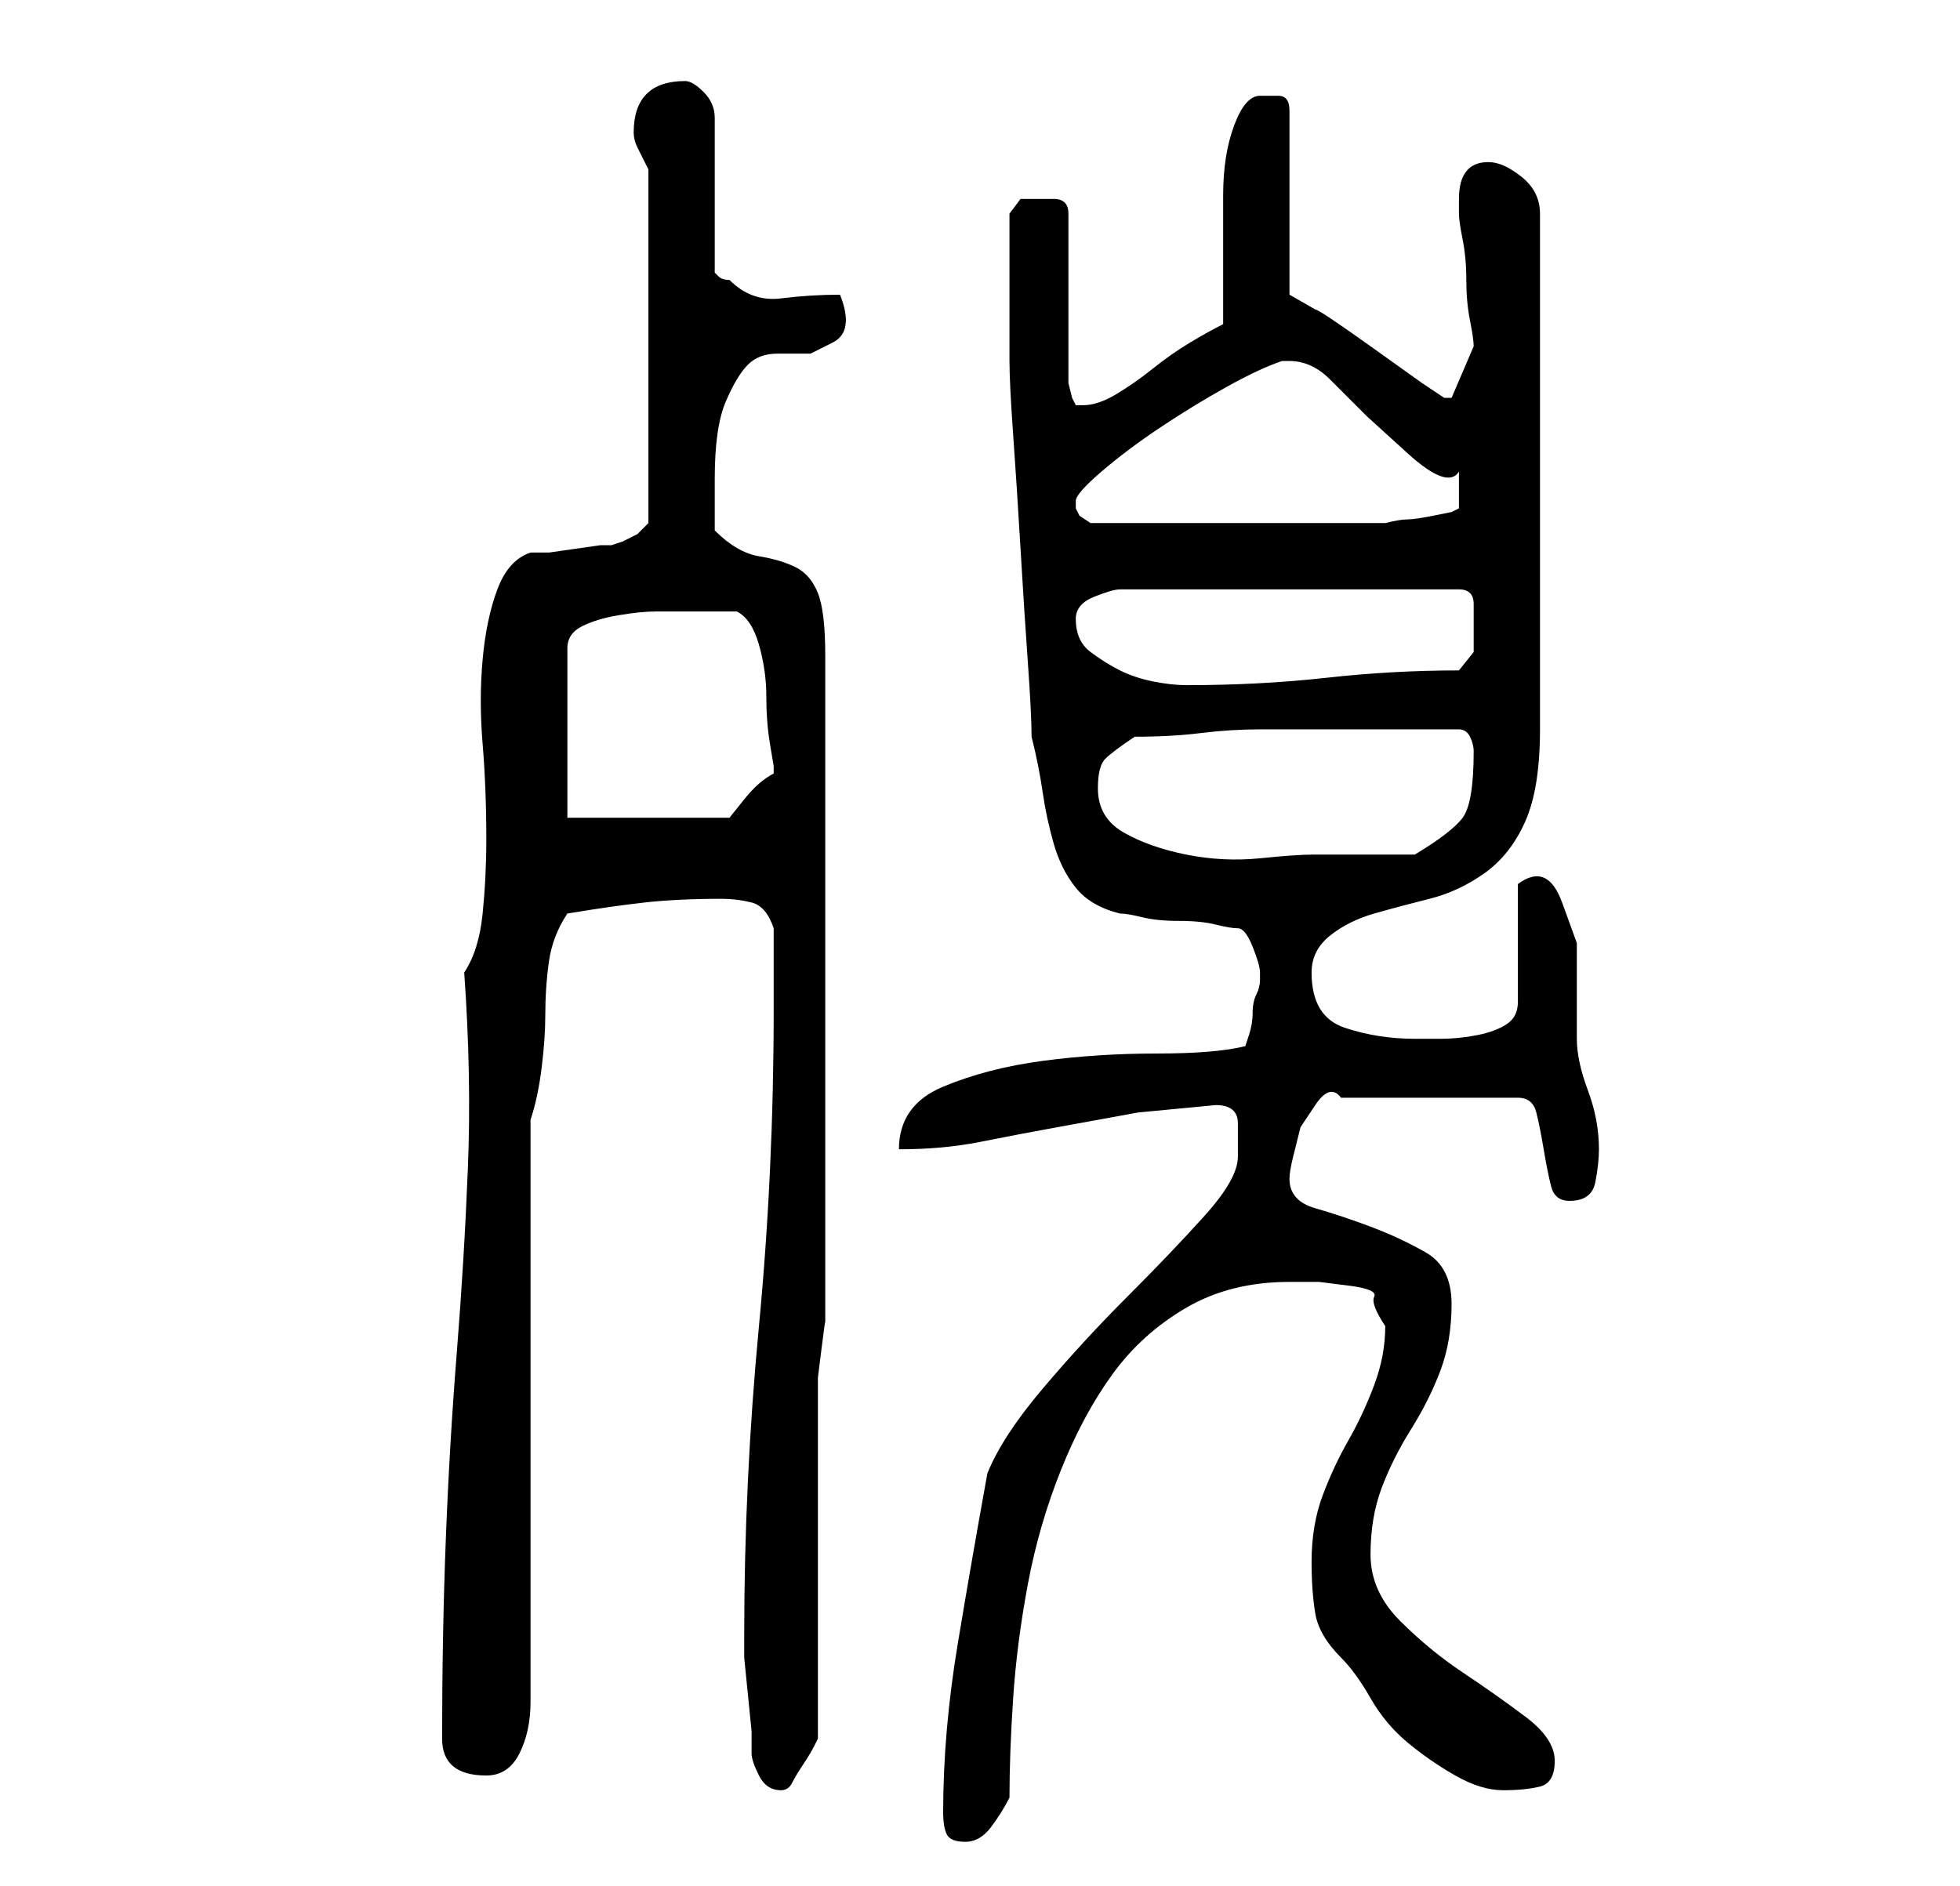 <?xml version="1.0" standalone="no"?>
<!DOCTYPE svg PUBLIC "-//W3C//DTD SVG 1.1//EN" "http://www.w3.org/Graphics/SVG/1.1/DTD/svg11.dtd" >
<svg xmlns="http://www.w3.org/2000/svg" xmlns:xlink="http://www.w3.org/1999/xlink" version="1.1" viewBox="-10 0 266 256">
   <path fill="currentColor"
d="M118 246q0 2 0.5 3t2.5 1t3.5 -2t2.5 -4q0 -6 0.5 -13.5t2 -15.5t4.5 -15.5t7 -13t10 -9t14 -3.5h4t4 0.5t3.5 1.5t1.5 4q0 4 -1.5 8t-3.5 7.5t-3.5 7.5t-1.5 9q0 4 0.5 7t3.5 6q2 2 4 5.5t5 6t6.5 4.5t6.5 2t5 -0.5t2 -3.5t-4 -6t-8.5 -6t-8.5 -7t-4 -9t1.5 -9t4 -8
t4 -8t1.5 -9t-3.5 -7t-7.5 -3.5t-7.5 -2.5t-3.5 -4q0 -1 0.5 -3l1 -4t2 -3t3.5 -1h24q2 0 2.5 2t1 5t1 5t2.5 2q3 0 3.5 -2.5t0.5 -4.5q0 -4 -1.5 -8t-1.5 -7v-6.5v-6.5t-2 -5.5t-6 -2.5v16q0 2 -1.5 3t-4 1.5t-5 0.5h-3.5q-5 0 -9.5 -1.5t-4.5 -7.5q0 -3 2.5 -5t6 -3
t7.5 -2t7.5 -3.5t5.5 -7t2 -12.5v-70q0 -3 -2.5 -5t-4.5 -2q-4 0 -4 5v2q0 1 0.5 3.5t0.5 5.5t0.5 5.5t0.5 3.5l-3 7h-1l-3 -2t-7 -5t-7.5 -5l-3.5 -2v-25q0 -2 -1.5 -2h-2.5q-2 0 -3.5 4t-1.5 9.5v10.5v7q-2 1 -4.5 2.5t-5 3.5t-5 3.5t-4.5 1.5h-1l-0.5 -1t-0.5 -2v-23
q0 -2 -2 -2h-2h-2.5t-1.5 2v10v10q0 3 0.5 10t1 15.5t1 15.5t0.5 10q1 4 1.5 7.5t1.5 7t3 6t6 3.5q1 0 3 0.5t5 0.5t5 0.5t3 0.5t2 2.5t1 3.5v1q0 1 -0.5 2t-0.5 2.5t-0.5 3l-0.5 1.5q-4 1 -12 1t-15.5 1t-13.5 3.5t-6 8.5q6 0 11 -1t10.5 -2l11 -2t10.5 -1q3 0 3 2.5v4.5
q0 3 -4.5 8t-10.5 11t-11.5 12.5t-7.5 11.5q-2 11 -4 23t-2 23zM92 238q0 1 1 3t3 2q1 0 1.5 -1t1.5 -2.5t1.5 -2.5l0.5 -1v-9v-14v-14.5v-8.5v-3t0.5 -4t0.5 -3.5v-2.5v-88q0 -6 -1 -8.5t-3 -3.5t-5 -1.5t-6 -3.5v-7q0 -7 1.5 -10.5t3 -5t4 -1.5h4.5t3 -1.5t1 -6.5
q-4 0 -8 0.5t-7 -2.5q-1 0 -1.5 -0.5l-0.5 -0.5v-21q0 -2 -1.5 -3.5t-2.5 -1.5q-7 0 -7 7q0 1 0.5 2l1.5 3v48l-0.5 0.5l-1 1t-2 1l-1.5 0.5h-1.5t-3.5 0.5t-3.5 0.5h-2.5q-3 1 -4.5 5t-2 9.5t0 11.5t0.5 13q0 5 -0.5 10t-2.5 8q1 14 0.5 26.5t-1.5 25t-1.5 25.5t-0.5 27
q0 5 6 5q3 0 4.5 -3t1.5 -7v-79q1 -3 1.5 -7t0.5 -7q0 -4 0.5 -7.5t2.5 -6.5q6 -1 10.5 -1.5t10.5 -0.5q2 0 4 0.5t3 3.5v11q0 22 -2 43t-2 42v3t0.5 5t0.5 5v3zM139 107q0 -3 1 -4t4 -3q5 0 9 -0.5t8 -0.5h7h9h11q1 0 1.5 1t0.5 2q0 7 -1.5 9t-6.5 5h-3h-3.5h-4.5h-3
q-2 0 -7 0.5t-10 -0.5t-8.5 -3t-3.5 -6zM82 83h4h4q2 1 3 4.5t1 7t0.5 6.5l0.5 3v1q-2 1 -4 3.5l-2 2.5h-22v-23q0 -2 2 -3t5 -1.5t5 -0.5h3zM136 84q0 -2 2.5 -3t3.5 -1h46q2 0 2 2v3v3.5t-2 2.5q-9 0 -18 1t-19 1q-2 0 -4.5 -0.5t-4.5 -1.5t-4 -2.5t-2 -4.5zM136 68
q0 -1 3.5 -4t8 -6t9 -5.5t7.5 -3.5h1q3 0 5.5 2.5l5 5t5.5 5t7 2.5v5l-1 0.5t-2.5 0.5t-3.5 0.5t-3 0.5h-3h-6h-6h-5h-4h-6h-6h-4t-1.5 -1l-0.5 -1v-1z" />
</svg>

